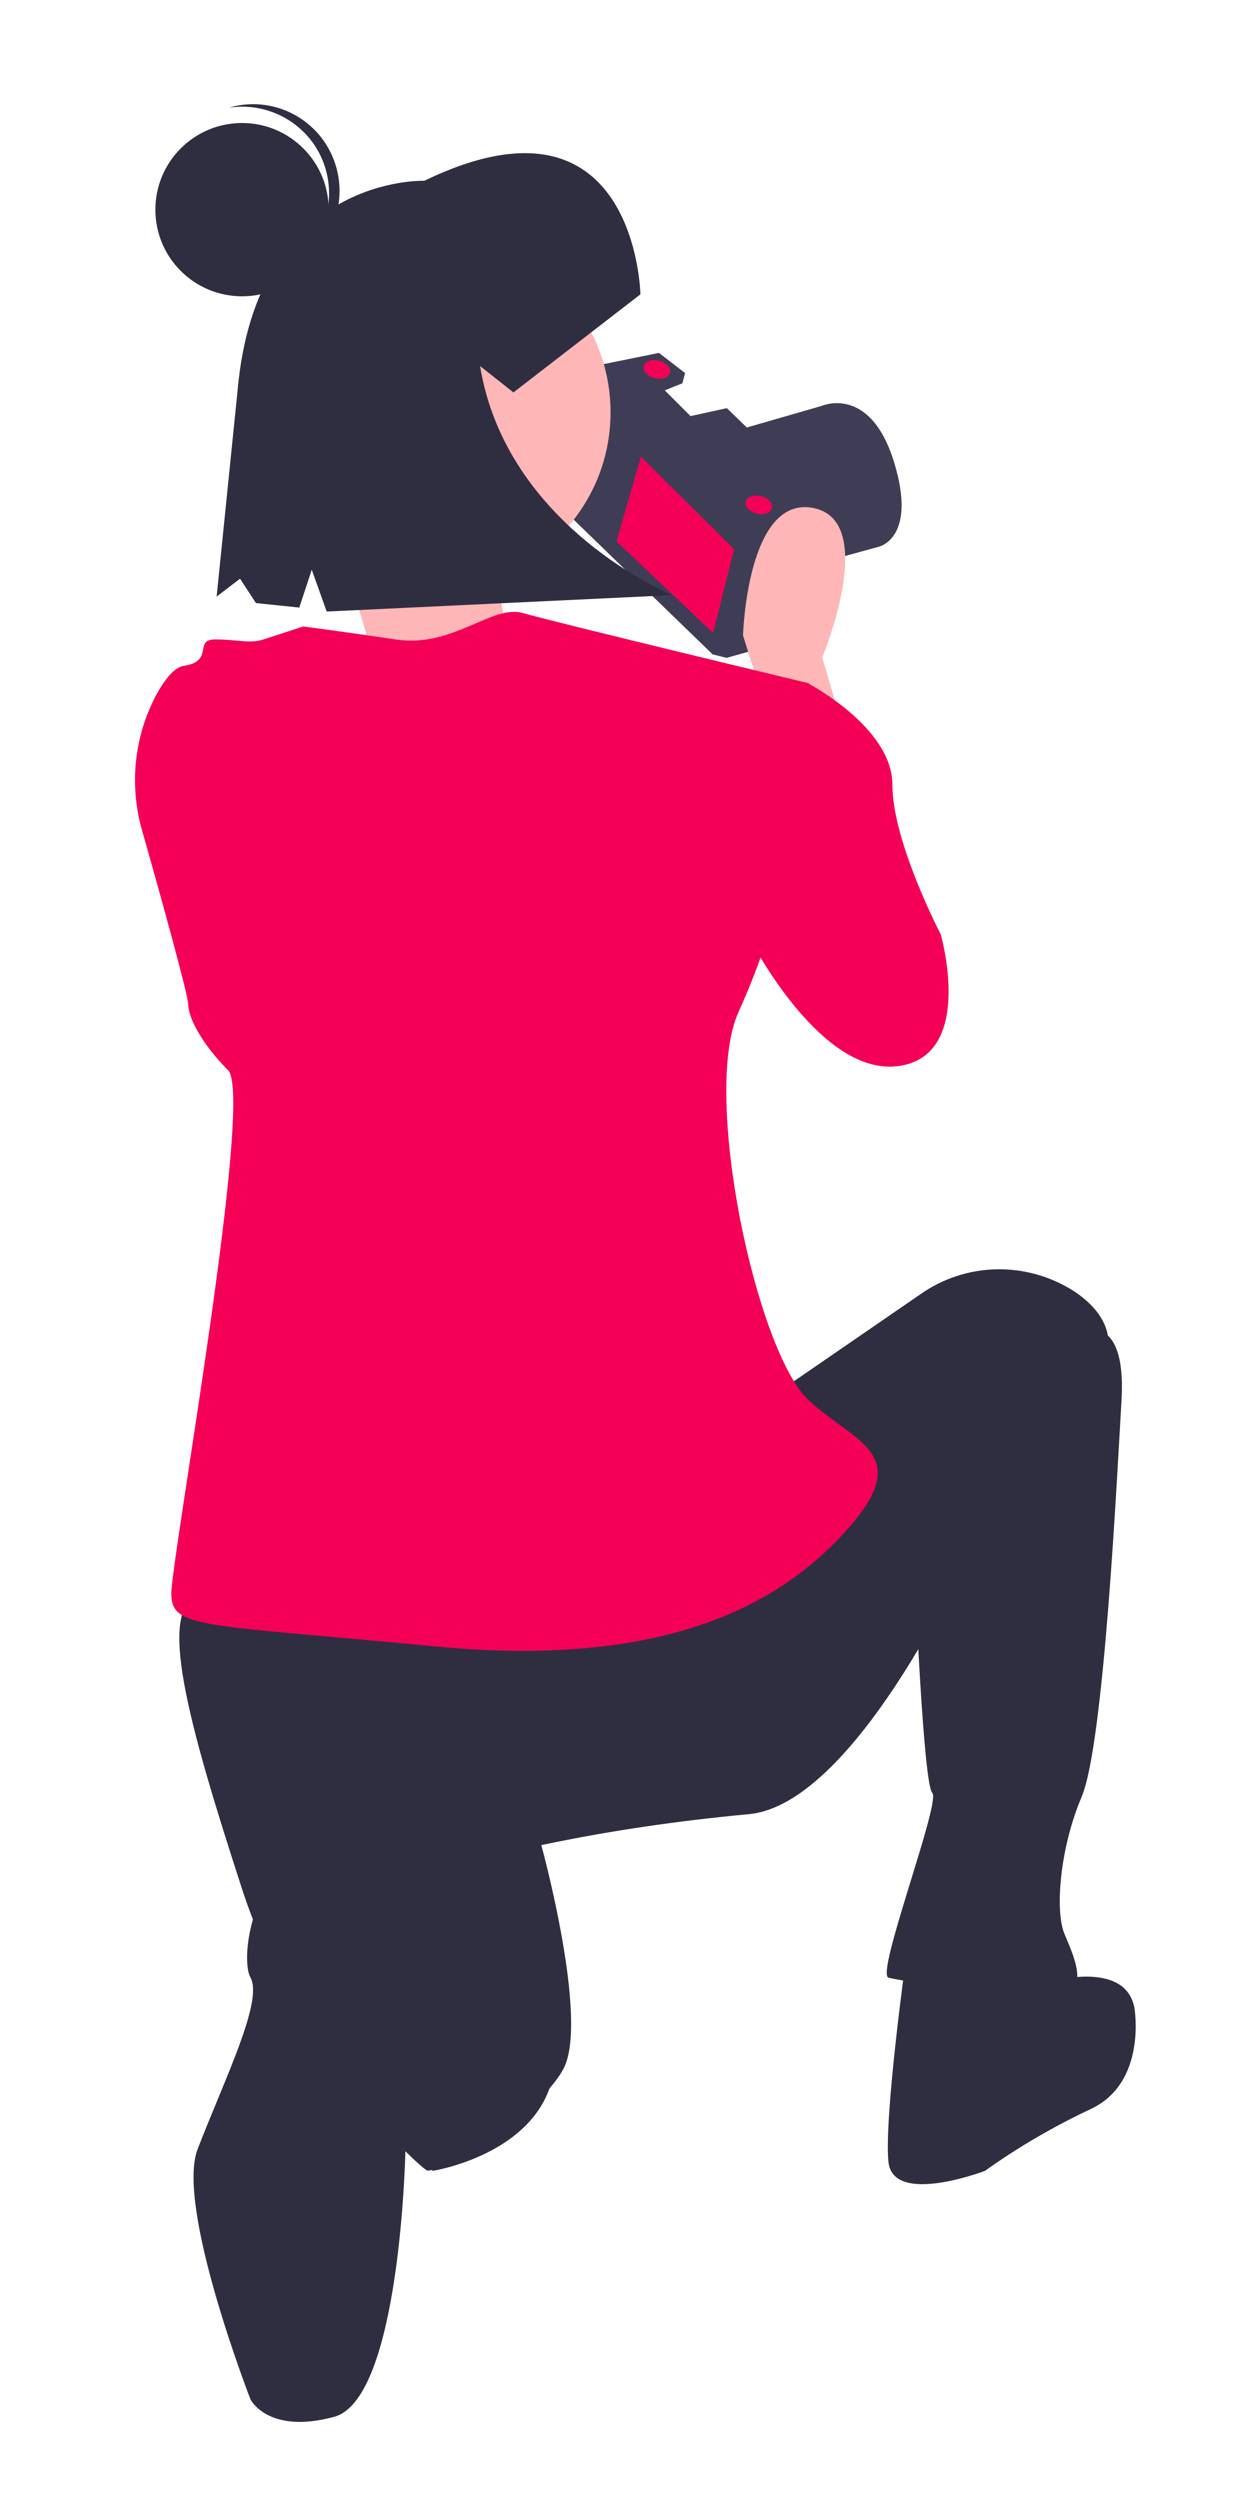 <?xml version="1.0" encoding="utf-8"?>
<!-- Generator: Adobe Illustrator 24.2.3, SVG Export Plug-In . SVG Version: 6.00 Build 0)  -->
<svg version="1.1" id="fb02131c-7562-4df1-93b0-5243264cce6d"
	 xmlns="http://www.w3.org/2000/svg" xmlns:xlink="http://www.w3.org/1999/xlink" x="0px" y="0px" viewBox="0 0 250 502"
	 style="enable-background:new 0 0 250 502;" xml:space="preserve">
<style type="text/css">
	.st0{fill:#3F3D56;}
	.st1{fill:#F50057;}
	.st2{fill:none;stroke:#3F3D56;stroke-miterlimit:10;}
	.st3{fill:#FFB6B6;}
	.st4{fill:#2F2E41;}
</style>
<path class="st0" d="M156.1,115.4l20.3-5.6c0,0,7.9-1.6,3.1-17.1C174.7,77.2,165,81.5,165,81.5l-18,5.2l-7.1,2.2l10,14l0.8,9.3
	L156.1,115.4z"/>
<polygon class="st0" points="116.9,74.5 110.6,99.9 143.1,131.4 145.9,132.1 153.4,130 159.7,104.6 153.3,97.9 159.9,96.2 
	145.8,82.5 138.5,84.1 132.6,78.2 136.6,76.6 137,75.1 132.2,71.4 "/>
<polygon class="st1" points="147.4,110.3 143.2,127.1 123.8,108.7 128.7,91.7 "/>
<polygon class="st2" points="116.9,74.5 116,78 148.4,109.5 151.2,110.2 158.4,108.3 158.8,108.3 159.7,104.6 153.3,97.9 
	159.9,96.2 145.8,82.5 138.5,84.1 132.6,78.2 136.6,76.6 137,75.1 132.2,71.4 "/>
<ellipse transform="matrix(0.243 -0.97 0.97 0.243 27.974 184.109)" class="st1" cx="131.9" cy="74.1" rx="1.8" ry="2.7"/>
<ellipse transform="matrix(0.243 -0.97 0.97 0.243 17.089 224.59)" class="st1" cx="152.4" cy="101.3" rx="1.8" ry="2.7"/>
<path class="st3" d="M169.5,147l-4.4-15c0,0,11.5-27.4-1.8-30s-14.1,25.6-14.1,25.6l5.3,16.8L169.5,147z"/>
<circle class="st3" cx="87.5" cy="82.8" r="35.1"/>
<path class="st3" d="M98.9,107.5c0,0,2.1,25.8,7.2,27.9S60,151.9,60,151.9l15.5-17.5c0,0-6.5-26.8-13.7-33L98.9,107.5z"/>
<path class="st1" d="M148.3,139.1l14.1-1.8c0,0,16.8,8.8,16.8,20.3s9.7,30,9.7,30s7.1,24.7-8.8,26.5c-15.9,1.8-30-26.5-30-26.5
	L148.3,139.1z"/>
<path class="st4" d="M156.3,279.5l28.5-19.6c9.2-6.5,21.4-6.7,30.9-0.6c3.9,2.6,6.9,6.1,6.9,10.5c0,13.2-29.1,44.2-29.1,44.2
	s-22.1,48.6-43.3,50.3c-13.9,1.3-27.8,3.3-41.5,6.2c0,0,9.7,35.3,4.4,45c-5.3,9.7-25.6,21.2-27.4,20.3S59.2,412,48.6,379.3
	s-17.7-57.4-8-59.2C50.3,318.4,156.3,279.5,156.3,279.5z"/>
<path class="st4" d="M219.9,267.2c0,0,6.2-0.9,5.3,14.1s-3.5,68.9-8,79.5s-5.3,23-3.5,27.4s5.3,11.5-0.9,12.4s-31.8-2.7-34.4-3.5
	s10.6-35.3,8.8-37.1c-1.8-1.8-3.5-43.3-3.5-43.3L219.9,267.2z"/>
<path class="st4" d="M211,397.9c0,0,15-4.4,16.8,5.3c0,0,2.6,15-8.8,20.3c-7.4,3.5-14.5,7.6-21.2,12.4c0,0-18.5,7.1-19.4-1.8
	s3.5-40.6,3.5-40.6L211,397.9z"/>
<path class="st4" d="M111.2,408.5l-28.3-23c0,0,5.3,28.3-1.8,33.6l-3.2,9.4l9,7.4C87,435.9,114.7,431.5,111.2,408.5z"/>
<path class="st4" d="M71.5,369.6c0,0,18.6,5.3,15.9,23.8c-2.6,18.5-6,38.7-6,38.7s-1,49.6-14.3,53.2s-16.8-3.5-16.8-3.5
	S35.2,443,39.7,431.5c5.4-14,13.2-29.7,10.6-34.4C47.7,392.4,52,367,71.5,369.6z"/>
<path class="st1" d="M60.9,125.8c0,0,7.1,0.9,18.5,2.6c11.5,1.8,19.4-7.1,25.6-5.3s57.4,14.1,57.4,14.1l-4.4,34
	c-1.5,11.1-5.1,21.8-9.7,32c-7.5,16.5,3.6,68.2,14.1,78c9.2,8.5,21.2,10.6,8,25.6s-36.2,28.3-83,23.8s-53-3.5-53-10.6
	s16.7-99.8,11.4-105.1s-8-10.6-8-13.2c0-1.8-5.5-21.7-9.2-34.7c-2.7-9.2-1.7-19.1,2.8-27.5c1.7-3.1,3.6-5.5,5.5-5.8
	c6.2-0.9,1.9-5.3,6.3-5.3s7.1,0.9,9.7,0L60.9,125.8z"/>
<path class="st4" d="M128.6,59.1c0,0-0.8-43.4-43.4-22.8c0,0-32.7-1.2-37.3,40.2l-4.4,43.3l4.7-3.6l3.2,4.9l8.7,0.9l2.5-7.6l3,8.4
	l69.4-3.3c0,0-33.3-13.6-38.6-46l6.7,5.3L128.6,59.1z"/>
<circle class="st4" cx="48.6" cy="42.1" r="17.4"/>
<path class="st4" d="M65.7,35.2c-1.9-9-10.5-14.9-19.6-13.6c0.3-0.1,0.7-0.2,1.1-0.3c9.4-2,18.6,4,20.6,13.4s-4,18.6-13.4,20.6
	c-0.4,0.1-0.7,0.1-1.1,0.2C62.2,53.1,67.6,44.2,65.7,35.2z"/>
</svg>
